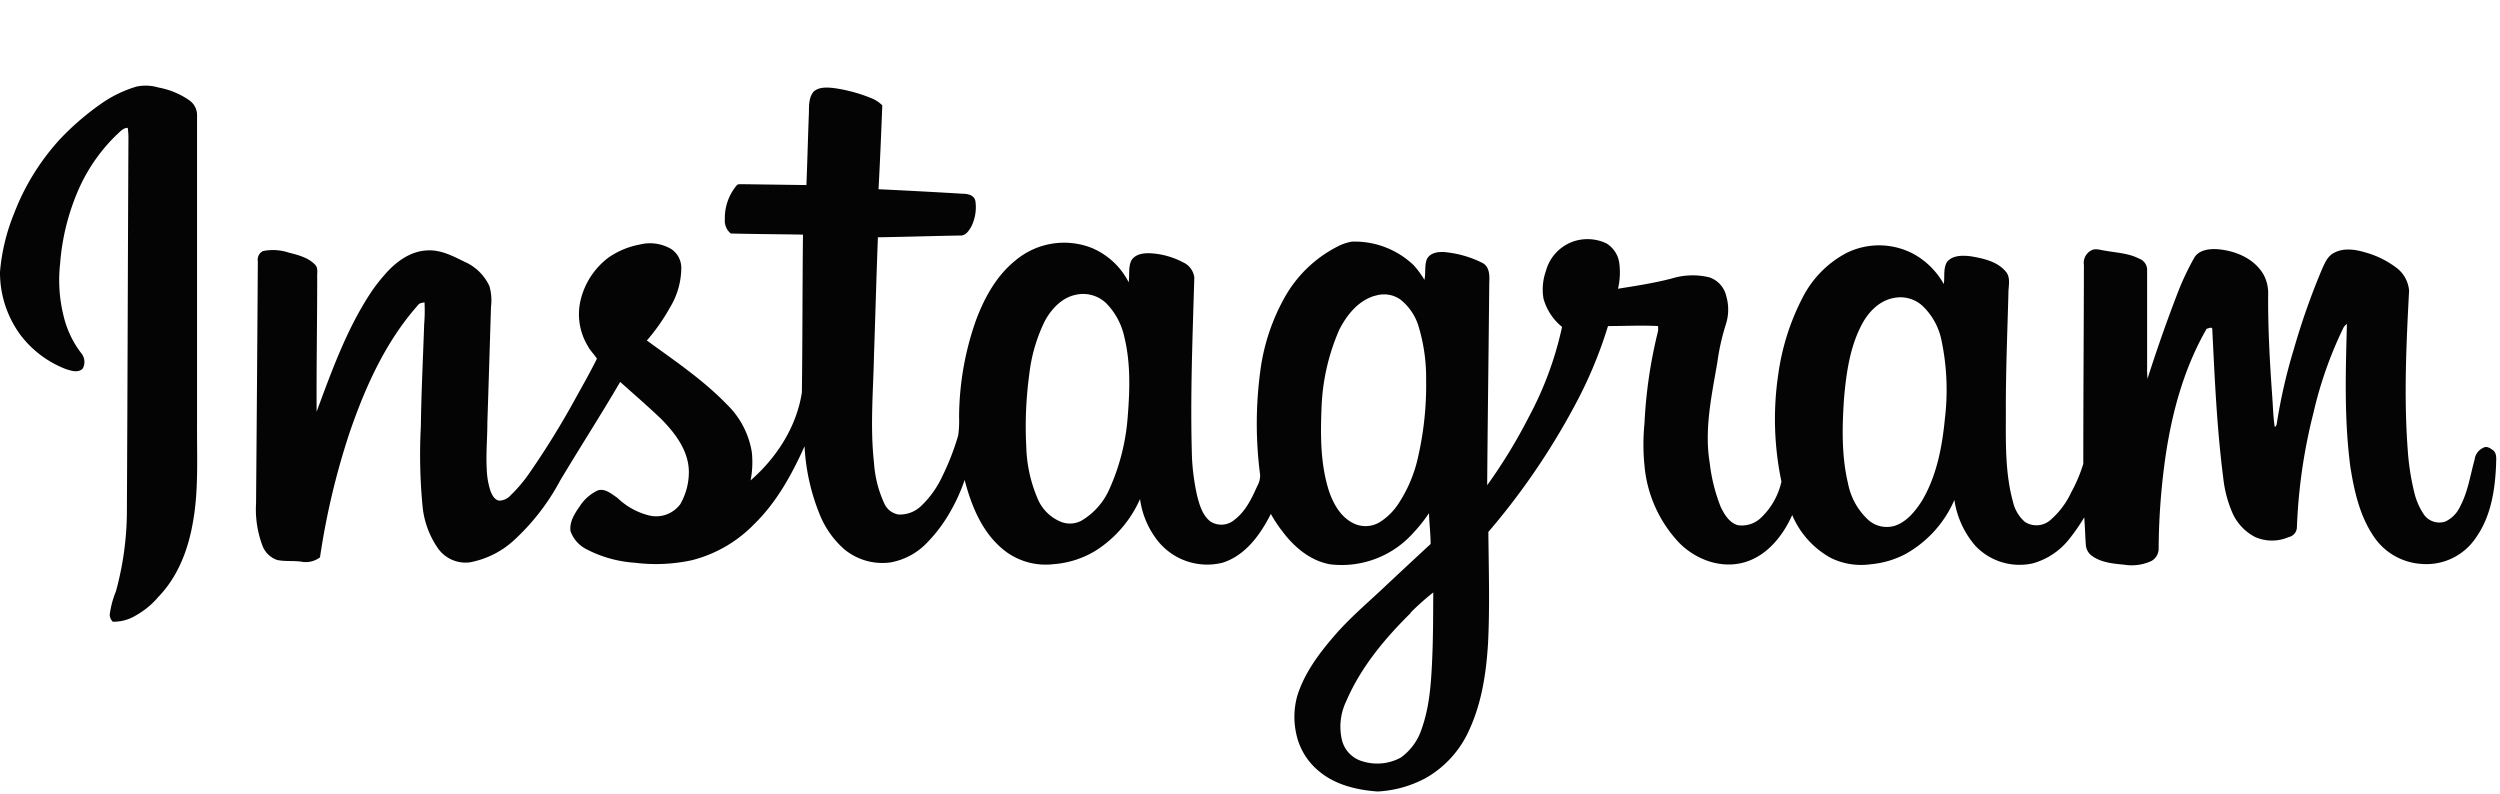 <svg width="85" height="27" viewBox="0 0 85 27" fill="none" xmlns="http://www.w3.org/2000/svg">
    <path fill-rule="evenodd" clip-rule="evenodd" d="M4.64 2.944c.247-.052.504-.041.746.031.373.068.728.213 1.04.428.168.112.27.299.274.5v10.458c-.01 1.151.062 2.303-.147 3.429-.16.917-.514 1.832-1.173 2.508-.211.25-.466.46-.752.622a1.449 1.449 0 01-.79.218.315.315 0 01-.106-.25c.036-.269.106-.532.21-.784.24-.875.366-1.778.372-2.686.023-4.247.032-8.497.053-12.743 0-.11-.008-.22-.025-.328-.163 0-.264.14-.383.242a5.91 5.91 0 00-1.236 1.738 7.752 7.752 0 00-.68 2.646 5.02 5.02 0 00.12 1.773c.107.452.307.876.587 1.247a.468.468 0 01.063.538c-.155.159-.397.074-.576.017a3.527 3.527 0 01-1.535-1.151A3.58 3.58 0 010 9.242a6.764 6.764 0 01.476-1.977c.357-.937.89-1.799 1.568-2.538.44-.464.927-.88 1.454-1.242.35-.237.736-.42 1.142-.54zm23.025.169c.192-.169.484-.144.727-.113.438.065.866.184 1.274.355.124.055.237.132.332.228-.038.96-.076 1.902-.128 2.851.958.045 1.917.096 2.878.154.167 0 .384.054.416.253.042.298-.008.602-.144.871-.08.138-.191.31-.383.296-.929.015-1.858.046-2.788.06-.052 1.342-.087 2.67-.133 4.006-.025 1.218-.136 2.442 0 3.659.03.48.15.949.35 1.385a.65.65 0 00.474.374c.277.016.548-.08.754-.266.316-.295.57-.65.75-1.042.217-.444.396-.904.535-1.378.028-.21.038-.422.03-.633a10 10 0 01.576-3.289c.288-.768.697-1.514 1.344-2.032a2.57 2.57 0 012.586-.424c.546.228.993.643 1.26 1.17.037-.245-.02-.512.091-.742.154-.25.484-.261.745-.238.354.032.698.135 1.013.301a.658.658 0 01.383.512c-.06 2.038-.143 4.078-.08 6.118.02.443.08.883.178 1.316.08.313.18.65.442.861a.687.687 0 00.825-.053c.383-.292.587-.727.777-1.152a.7.7 0 00.094-.383 13.456 13.456 0 01.03-3.684c.126-.825.4-1.62.808-2.347a4.294 4.294 0 011.823-1.739c.146-.074.303-.126.465-.153a2.905 2.905 0 012.093.8c.139.154.262.32.368.499.05-.228 0-.472.079-.693.123-.259.455-.274.7-.24.422.05.831.174 1.21.367.228.134.228.426.216.66-.021 2.303-.054 4.594-.071 6.89a18.04 18.04 0 001.406-2.302c.523-.969.907-2.006 1.14-3.082a1.883 1.883 0 01-.631-.96 1.869 1.869 0 01.082-.94c.127-.474.484-.854.95-1.01.364-.118.76-.093 1.105.07.247.15.41.405.442.691.035.285.02.573-.046.852.616-.098 1.23-.192 1.834-.35.414-.126.854-.139 1.274-.037a.88.88 0 01.576.65c.09.315.083.65-.021.96-.13.415-.226.84-.284 1.272-.192 1.126-.45 2.28-.261 3.425.058.513.184 1.017.374 1.498.125.253.282.53.576.62a.936.936 0 00.786-.244c.353-.332.598-.764.703-1.237a10.343 10.343 0 01-.106-3.661 8.042 8.042 0 01.84-2.623 3.51 3.51 0 011.474-1.487 2.495 2.495 0 012.303.042c.423.238.772.589 1.009 1.013.038-.248-.025-.522.107-.748.192-.244.557-.23.839-.192.414.073.869.174 1.151.504.192.208.098.503.1.753-.035 1.343-.092 2.686-.087 4.017 0 1.023-.032 2.065.24 3.06.059.269.201.51.407.692.26.168.598.153.84-.039.311-.263.561-.59.733-.96.17-.31.309-.636.413-.974 0-2.253.017-4.505.021-6.758a.478.478 0 01.242-.495c.138-.084.301-.021.45 0 .398.075.818.086 1.185.275a.409.409 0 01.272.358v3.341c-.003.128.002.256.014.384a51.265 51.265 0 011.065-3.02c.148-.37.32-.73.516-1.079.151-.276.504-.322.788-.305.605.046 1.246.307 1.568.85.111.2.168.426.165.654-.011 1.152.054 2.314.136 3.47.027.357.033.72.088 1.074a.152.152 0 00.068-.11c.131-.852.324-1.695.575-2.52.263-.92.58-1.824.95-2.706.098-.219.192-.468.418-.585.323-.177.712-.123 1.052-.021.394.106.764.289 1.088.537.24.186.391.465.416.767-.094 1.793-.18 3.594-.048 5.386.031.495.106.986.223 1.468.063.275.177.535.336.768a.64.64 0 00.727.226c.219-.106.394-.285.495-.506.269-.5.345-1.065.497-1.604.02-.172.13-.321.288-.392.122-.079.251.017.35.09.127.12.09.305.091.459-.034.865-.17 1.771-.68 2.494a2.024 2.024 0 01-1.86.902 2.11 2.11 0 01-1.649-.976c-.456-.691-.639-1.518-.767-2.326-.213-1.612-.16-3.239-.117-4.857a.394.394 0 00-.142.179 13.525 13.525 0 00-.996 2.846 18.534 18.534 0 00-.562 3.887.347.347 0 01-.278.334 1.42 1.42 0 01-1.14 0 1.697 1.697 0 01-.789-.856 4.089 4.089 0 01-.3-1.178c-.214-1.664-.287-3.343-.37-5.016.012-.12-.126-.044-.192-.032-.817 1.42-1.23 3.031-1.44 4.645-.122.94-.186 1.885-.192 2.832a.482.482 0 01-.244.418 1.6 1.6 0 01-.927.127c-.37-.036-.767-.07-1.078-.288a.5.5 0 01-.227-.395c-.023-.307-.028-.616-.055-.925a6.526 6.526 0 01-.513.74 2.395 2.395 0 01-1.233.822 2.067 2.067 0 01-1.958-.6 3.07 3.07 0 01-.71-1.555 3.855 3.855 0 01-1.661 1.837 3.129 3.129 0 01-1.186.349 2.335 2.335 0 01-1.343-.21 2.978 2.978 0 01-1.324-1.465c-.319.717-.87 1.406-1.656 1.617-.787.211-1.616-.104-2.174-.658a4.373 4.373 0 01-1.193-2.648 7.167 7.167 0 010-1.42c.05-1.061.205-2.115.462-3.147a1.22 1.22 0 000-.168c-.566-.03-1.134 0-1.702 0-.294.959-.684 1.886-1.165 2.766a24.003 24.003 0 01-2.903 4.235c.012 1.259.052 2.52-.01 3.776-.06.998-.21 2.01-.627 2.926a3.529 3.529 0 01-1.487 1.662 3.868 3.868 0 01-1.64.46c-.71-.05-1.447-.226-2.002-.696a2.235 2.235 0 01-.767-1.274c-.094-.43-.08-.877.042-1.3.251-.79.767-1.465 1.299-2.075.532-.61 1.184-1.151 1.785-1.727.48-.449.959-.896 1.444-1.343 0-.35-.046-.699-.055-1.048-.205.304-.44.586-.7.843a3.262 3.262 0 01-2.66.896c-.666-.117-1.213-.576-1.612-1.104a4.604 4.604 0 01-.405-.61c-.353.7-.863 1.416-1.646 1.66a2.151 2.151 0 01-2.176-.716 2.919 2.919 0 01-.626-1.45 3.983 3.983 0 01-1.502 1.751 3.182 3.182 0 01-1.43.463 2.291 2.291 0 01-1.57-.384c-.818-.576-1.221-1.547-1.461-2.48a5.998 5.998 0 01-.547 1.181c-.206.349-.453.67-.737.96a2.263 2.263 0 01-1.255.667 2.034 2.034 0 01-1.563-.458 3.144 3.144 0 01-.791-1.092 7.085 7.085 0 01-.55-2.402c-.432.959-.945 1.895-1.699 2.634a4.492 4.492 0 01-2.122 1.238c-.641.14-1.302.17-1.953.088a4.146 4.146 0 01-1.625-.451 1.106 1.106 0 01-.557-.618c-.046-.31.13-.59.301-.833.15-.241.366-.434.622-.556.251-.083.468.12.664.247.293.285.655.49 1.05.595.405.113.839-.035 1.091-.372.193-.333.294-.71.294-1.096 0-.713-.463-1.322-.944-1.807-.451-.432-.925-.84-1.391-1.257-.659 1.13-1.37 2.23-2.042 3.356a7.603 7.603 0 01-1.5 1.963 3.05 3.05 0 01-1.578.817 1.151 1.151 0 01-1.057-.452 3.015 3.015 0 01-.54-1.434c-.088-.91-.108-1.824-.06-2.736.015-1.151.074-2.316.113-3.475.02-.247.025-.496.011-.744-.078.017-.169.019-.219.092-1.109 1.247-1.803 2.801-2.338 4.367a25.15 25.15 0 00-.996 4.21.799.799 0 01-.641.147c-.27-.038-.549 0-.816-.057a.815.815 0 01-.502-.493 3.51 3.51 0 01-.215-1.437c.023-2.742.043-5.484.06-8.226a.326.326 0 01.172-.346c.288-.06.587-.043.867.048.317.083.662.163.9.407.123.113.071.294.08.441 0 1.522-.028 3.044-.02 4.565.498-1.343.99-2.717 1.769-3.935.163-.258.348-.502.552-.73.369-.43.877-.807 1.466-.82.444-.018.846.191 1.234.383.377.163.681.458.854.831.066.229.084.468.054.704-.04 1.309-.08 2.617-.123 3.924 0 .535-.052 1.069-.021 1.602.007.256.052.51.132.752.056.133.134.288.294.313a.533.533 0 00.383-.18c.235-.227.447-.476.632-.745a28.083 28.083 0 001.487-2.389c.276-.502.562-.997.817-1.511-.09-.15-.226-.27-.307-.428a2.09 2.09 0 01-.224-1.656 2.554 2.554 0 01.926-1.357c.318-.219.678-.37 1.058-.441a1.427 1.427 0 011.076.153.768.768 0 01.34.643 2.614 2.614 0 01-.384 1.343c-.223.4-.486.777-.787 1.123.939.683 1.919 1.343 2.721 2.174a2.9 2.9 0 01.848 1.623c.034.32.02.643-.042.96.883-.768 1.566-1.823 1.744-2.994.023-1.786.017-3.575.037-5.363-.818-.015-1.637-.017-2.453-.038a.549.549 0 01-.203-.476 1.727 1.727 0 01.395-1.151c.044-.066.127-.045.192-.05l2.186.03c.034-.829.053-1.656.086-2.484 0-.238 0-.503.161-.697v.002zm8.919 6.908c-.48.096-.835.481-1.06.894a5.532 5.532 0 00-.529 1.813c-.11.813-.145 1.635-.102 2.454.016.638.158 1.266.42 1.848.157.323.428.577.76.712.226.09.478.076.693-.037.417-.246.748-.616.946-1.059a7.29 7.29 0 00.633-2.513c.071-.896.096-1.812-.12-2.687a2.337 2.337 0 00-.615-1.137 1.134 1.134 0 00-1.017-.29l-.01.002zm10.179.03c-.576.158-.975.659-1.232 1.17a7.24 7.24 0 00-.595 2.55c-.042.978-.052 1.983.25 2.927.153.447.412.904.857 1.106.284.13.614.108.879-.058.226-.144.421-.33.576-.549a4.665 4.665 0 00.713-1.644c.2-.868.293-1.756.277-2.646a6.015 6.015 0 00-.254-1.802 1.838 1.838 0 00-.63-.928.97.97 0 00-.832-.125h-.01zm17.653.075c-.503.081-.885.47-1.113.904-.407.768-.53 1.652-.606 2.512-.064.96-.09 1.95.136 2.895.092.48.336.917.696 1.247a.944.944 0 00.896.192c.4-.134.68-.48.904-.82.514-.85.704-1.85.798-2.827a8.203 8.203 0 00-.12-2.675 2.228 2.228 0 00-.638-1.151 1.113 1.113 0 00-.936-.28l-.017.003zM47.97 20.836c-.887.874-1.706 1.855-2.2 3.01-.197.41-.248.875-.143 1.318.087.349.354.624.7.721.433.135.903.089 1.301-.128.339-.245.589-.592.714-.99.263-.745.315-1.535.351-2.322.036-.787.033-1.535.038-2.302-.269.212-.525.44-.767.683l.006.01z" fill="#040404"/>
</svg>
